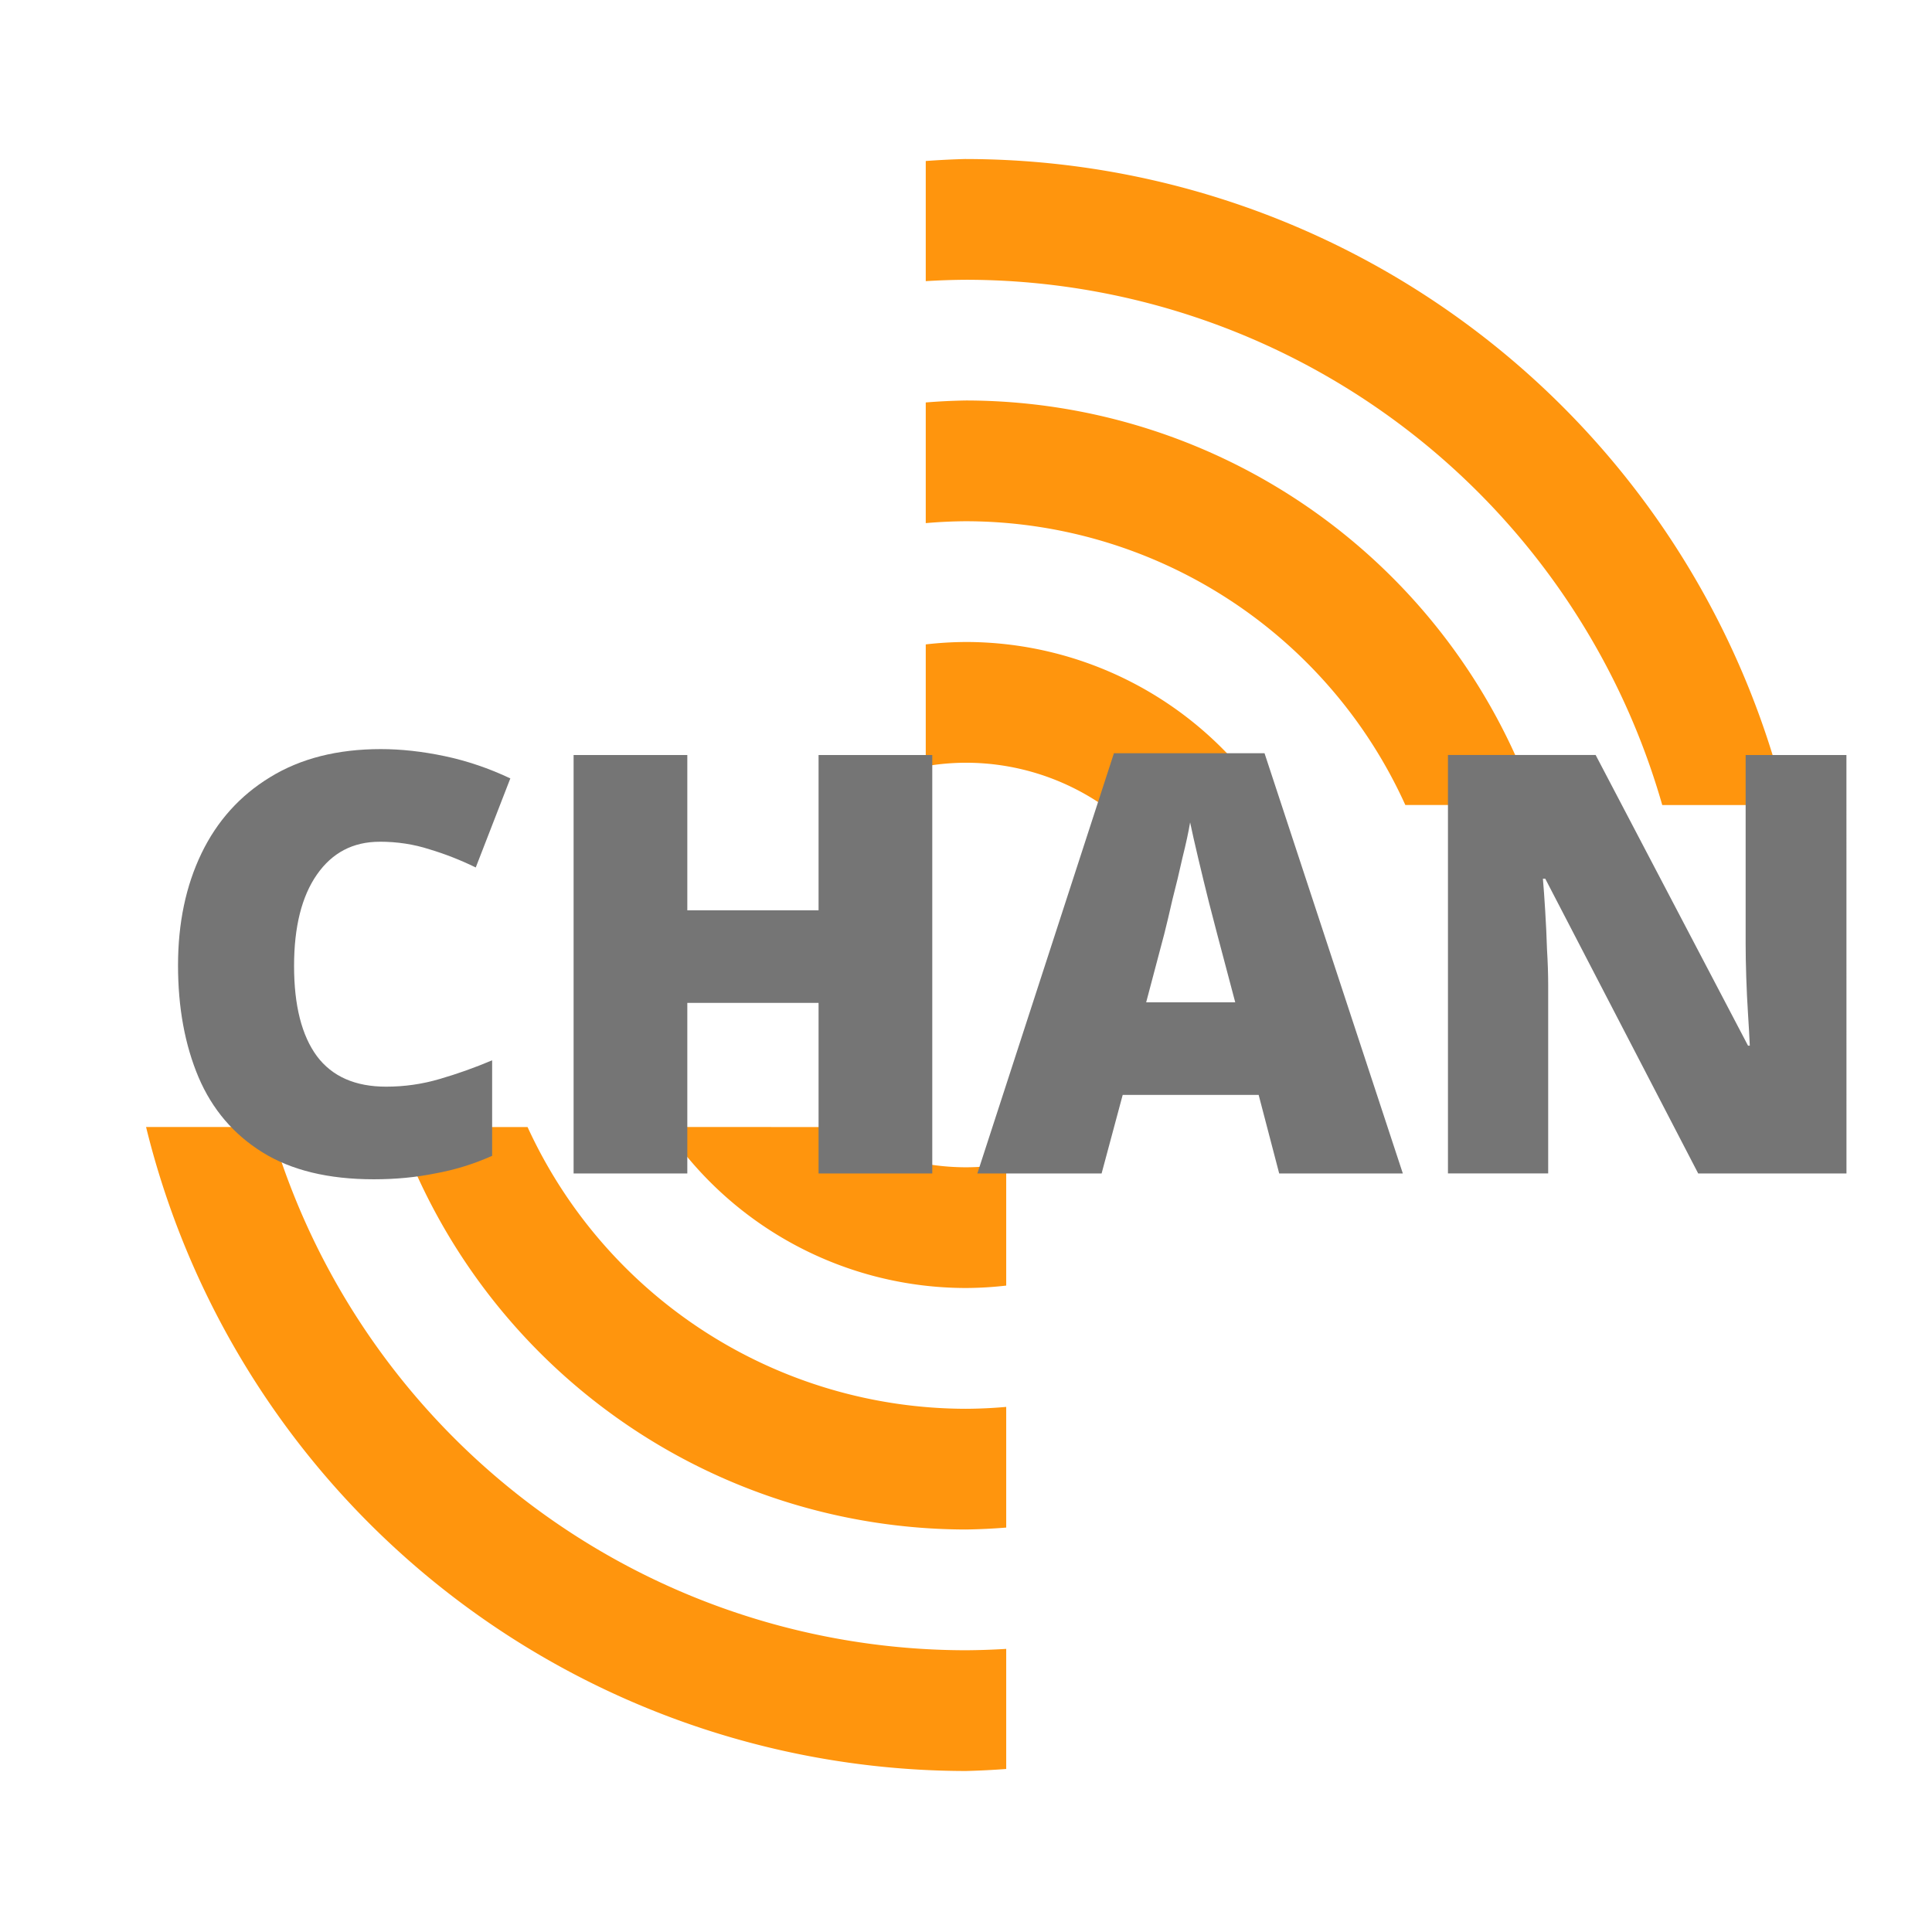 <?xml version="1.0" encoding="UTF-8"?>
<svg version="1.1" viewBox="0 0 48 48" xmlns="http://www.w3.org/2000/svg">
 <path d="M24 3.95A21 21 0 0 0 23 4v2.985a18 18 0 0 1 1-.034 18 18 0 0 1 17.298 13.05h3.084a21 21 0 0 0-20.383-16.05zm0 6a15 15 0 0 0-1 .049v2.998a12 12 0 0 1 1-.047A12 12 0 0 1 34.915 20h3.227A15 15 0 0 0 23.999 9.95zm0 6a9 9 0 0 0-1 .06v3.026a6 6 0 0 1 1-.086A6 6 0 0 1 27.39 20h4.12A9 9 0 0 0 24 15.95zM3.629 28a21 21 0 0 0 20.37 16 21 21 0 0 0 1-.05v-2.984a18 18 0 0 1-1 .034 18 18 0 0 1-17.28-13zm6.247 0a15 15 0 0 0 14.123 10 15 15 0 0 0 1-.048v-2.998a12 12 0 0 1-1 .047 12 12 0 0 1-10.892-7zm6.645 0a9 9 0 0 0 7.478 4 9 9 0 0 0 1-.06v-3.025a6 6 0 0 1-1 .086 6 6 0 0 1-3.308-1z" fill="#ff950d" fill-rule="evenodd"/>
 <path d="m45.875 29.154h-3.684l-3.8-7.324h-0.058q0.029 0.335 0.058 0.815 0.029 0.466 0.044 0.946 0.029 0.48 0.029 0.874v4.688h-2.49v-10.396h3.669l3.786 7.222h0.044q-0.015-0.335-0.044-0.786t-0.044-0.917-0.015-0.815v-4.703h2.504zm-14.094 0-0.51-1.951h-3.378l-0.524 1.951h-3.087l3.393-10.44h3.742l3.436 10.44zm-1.092-4.252-0.451-1.704q-0.073-0.277-0.204-0.786-0.131-0.524-0.262-1.077t-0.204-0.903q-0.058 0.349-0.189 0.874-0.116 0.524-0.248 1.034-0.116 0.51-0.204 0.859l-0.451 1.704zm-7.527 4.252h-2.825v-4.237h-3.261v4.237h-2.825v-10.396h2.825v3.858h3.261v-3.858h2.825zm-13.73-8.241q-0.99 0-1.558 0.815t-0.568 2.271q0 1.471 0.568 2.242 0.568 0.757 1.718 0.757 0.684 0 1.325-0.189 0.655-0.189 1.31-0.466v2.373q-0.684 0.306-1.412 0.437-0.713 0.146-1.529 0.146-1.689 0-2.766-0.67t-1.587-1.864q-0.51-1.208-0.51-2.781t0.582-2.781 1.704-1.893q1.136-0.699 2.752-0.699 0.757 0 1.587 0.175t1.631 0.553l-0.859 2.213q-0.568-0.277-1.15-0.451-0.582-0.189-1.238-0.189z" fill="#757575"/>
</svg>
